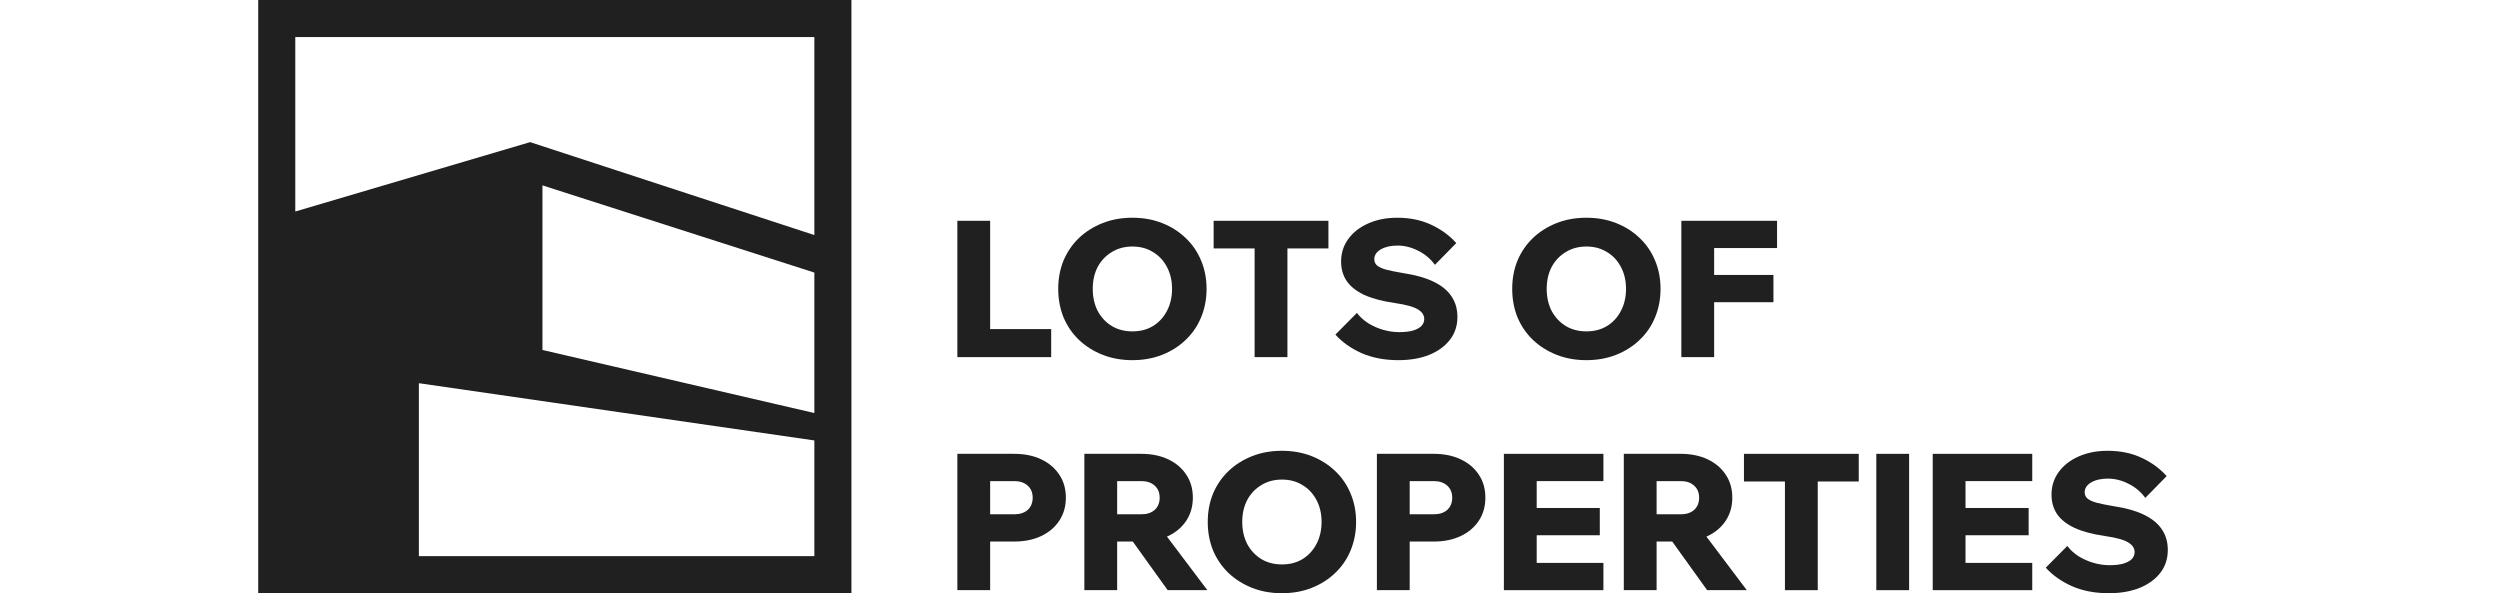<svg width="177" height="42" viewBox="0 0 107 32" fill="none" xmlns="http://www.w3.org/2000/svg">
    <path fill-rule="evenodd" clip-rule="evenodd" d="M0 32H32V0H0V32ZM30 23.759V30H8.667V20.671L30 23.759ZM30 22.28V14.704L15.333 10V18.879L30 22.28ZM30 12.68V2H2V11.409L14.667 7.667L30 12.68Z" fill="#202020"/>
    <path d="M96.426 30.622L97.589 29.449C97.746 29.662 97.949 29.847 98.195 30.005C98.449 30.162 98.72 30.282 99.008 30.364C99.296 30.447 99.581 30.488 99.862 30.488C100.157 30.488 100.403 30.46 100.602 30.406C100.808 30.344 100.962 30.262 101.065 30.159C101.168 30.049 101.219 29.922 101.219 29.778C101.219 29.573 101.106 29.401 100.88 29.264C100.654 29.12 100.232 29.003 99.615 28.914C98.957 28.818 98.415 28.674 97.99 28.482C97.565 28.283 97.249 28.037 97.043 27.742C96.838 27.44 96.735 27.087 96.735 26.682C96.735 26.223 96.865 25.815 97.126 25.458C97.386 25.102 97.743 24.824 98.195 24.625C98.655 24.419 99.176 24.317 99.759 24.317C100.451 24.317 101.065 24.443 101.6 24.697C102.142 24.951 102.591 25.28 102.947 25.684L101.795 26.857C101.562 26.535 101.261 26.281 100.89 26.096C100.527 25.911 100.157 25.818 99.779 25.818C99.409 25.818 99.107 25.887 98.874 26.024C98.641 26.161 98.525 26.339 98.525 26.559C98.525 26.682 98.569 26.788 98.658 26.878C98.754 26.967 98.919 27.046 99.152 27.114C99.385 27.176 99.707 27.241 100.119 27.31C100.757 27.406 101.288 27.556 101.713 27.762C102.145 27.968 102.467 28.229 102.68 28.544C102.899 28.859 103.009 29.233 103.009 29.665C103.009 30.145 102.872 30.56 102.598 30.91C102.323 31.259 101.946 31.53 101.466 31.722C100.993 31.907 100.445 32 99.821 32C99.08 32 98.418 31.873 97.835 31.619C97.259 31.359 96.79 31.026 96.426 30.622Z" fill="#202020"/>
    <path d="M95.697 31.835H90.328V24.481H95.697V25.952H92.097V30.364H95.697V31.835ZM95.502 28.873H91.994V27.402H95.502V28.873Z" fill="#202020"/>
    <path d="M89.054 31.835H87.285V24.481H89.054V31.835Z" fill="#202020"/>
    <path d="M84.126 31.835H82.356V25.87H84.126V31.835ZM86.337 25.973H80.145V24.481H86.337V25.973Z" fill="#202020"/>
    <path d="M75.433 31.835H73.664V24.481H76.74C77.288 24.481 77.772 24.581 78.19 24.779C78.608 24.978 78.934 25.256 79.167 25.613C79.4 25.962 79.517 26.374 79.517 26.847C79.517 27.313 79.4 27.724 79.167 28.081C78.934 28.438 78.608 28.715 78.19 28.914C77.772 29.113 77.288 29.212 76.74 29.212H75.33V27.742H76.74C77.041 27.742 77.281 27.663 77.46 27.505C77.638 27.34 77.727 27.121 77.727 26.847C77.727 26.573 77.638 26.357 77.46 26.199C77.281 26.034 77.041 25.952 76.74 25.952H75.433V31.835ZM80.298 31.835H78.159L75.701 28.41H77.717L80.298 31.835Z" fill="#202020"/>
    <path d="M72.564 31.835H67.195V24.481H72.564V25.952H68.965V30.364H72.564V31.835ZM72.369 28.873H68.862V27.402H72.369V28.873Z" fill="#202020"/>
    <path d="M62.114 31.835H60.345V24.481H63.42C63.969 24.481 64.452 24.581 64.87 24.779C65.289 24.978 65.614 25.256 65.848 25.613C66.081 25.962 66.197 26.374 66.197 26.847C66.197 27.313 66.081 27.724 65.848 28.081C65.614 28.438 65.289 28.715 64.87 28.914C64.452 29.113 63.969 29.212 63.42 29.212H62.011V27.742H63.42C63.722 27.742 63.962 27.663 64.14 27.505C64.318 27.34 64.408 27.121 64.408 26.847C64.408 26.573 64.318 26.357 64.14 26.199C63.962 26.034 63.722 25.952 63.42 25.952H62.114V31.835Z" fill="#202020"/>
    <path d="M55.222 32C54.639 32 54.104 31.904 53.617 31.712C53.13 31.52 52.705 31.253 52.342 30.91C51.985 30.567 51.708 30.162 51.509 29.696C51.317 29.223 51.221 28.709 51.221 28.153C51.221 27.598 51.317 27.087 51.509 26.62C51.708 26.154 51.985 25.75 52.342 25.407C52.705 25.064 53.13 24.797 53.617 24.605C54.104 24.413 54.639 24.317 55.222 24.317C55.805 24.317 56.34 24.413 56.826 24.605C57.313 24.797 57.735 25.064 58.092 25.407C58.455 25.75 58.733 26.154 58.925 26.62C59.124 27.087 59.223 27.598 59.223 28.153C59.223 28.709 59.124 29.223 58.925 29.696C58.733 30.162 58.455 30.567 58.092 30.91C57.735 31.253 57.313 31.52 56.826 31.712C56.34 31.904 55.805 32 55.222 32ZM55.222 30.447C55.647 30.447 56.017 30.351 56.333 30.159C56.655 29.96 56.905 29.689 57.084 29.346C57.269 28.997 57.361 28.599 57.361 28.153C57.361 27.707 57.269 27.313 57.084 26.97C56.905 26.627 56.655 26.36 56.333 26.168C56.017 25.969 55.647 25.87 55.222 25.87C54.804 25.87 54.433 25.969 54.111 26.168C53.789 26.36 53.535 26.627 53.35 26.97C53.172 27.313 53.082 27.707 53.082 28.153C53.082 28.599 53.172 28.997 53.35 29.346C53.535 29.689 53.789 29.96 54.111 30.159C54.433 30.351 54.804 30.447 55.222 30.447Z" fill="#202020"/>
    <path d="M46.334 31.835H44.565V24.481H47.64C48.188 24.481 48.672 24.581 49.09 24.779C49.508 24.978 49.834 25.256 50.067 25.613C50.3 25.962 50.417 26.374 50.417 26.847C50.417 27.313 50.3 27.724 50.067 28.081C49.834 28.438 49.508 28.715 49.09 28.914C48.672 29.113 48.188 29.212 47.64 29.212H46.231V27.742H47.64C47.942 27.742 48.182 27.663 48.36 27.505C48.538 27.34 48.627 27.121 48.627 26.847C48.627 26.573 48.538 26.357 48.36 26.199C48.182 26.034 47.942 25.952 47.64 25.952H46.334V31.835ZM51.199 31.835H49.059L46.601 28.41H48.617L51.199 31.835Z" fill="#202020"/>
    <path d="M39.483 31.835H37.714V24.481H40.79C41.338 24.481 41.822 24.581 42.24 24.779C42.658 24.978 42.984 25.256 43.217 25.613C43.45 25.962 43.567 26.374 43.567 26.847C43.567 27.313 43.45 27.724 43.217 28.081C42.984 28.438 42.658 28.715 42.24 28.914C41.822 29.113 41.338 29.212 40.79 29.212H39.381V27.742H40.79C41.092 27.742 41.331 27.663 41.51 27.505C41.688 27.34 41.777 27.121 41.777 26.847C41.777 26.573 41.688 26.357 41.51 26.199C41.331 26.034 41.092 25.952 40.79 25.952H39.483V31.835Z" fill="#202020"/>
    <path d="M78.537 19.264H76.768V11.91H81.931V13.38H78.537V19.264ZM81.736 16.302H78.434V14.831H81.736V16.302Z" fill="#202020"/>
    <path d="M71.645 19.428C71.062 19.428 70.527 19.332 70.04 19.14C69.553 18.948 69.128 18.681 68.765 18.338C68.408 17.995 68.13 17.591 67.932 17.125C67.74 16.651 67.644 16.137 67.644 15.582C67.644 15.026 67.74 14.515 67.932 14.049C68.13 13.583 68.408 13.178 68.765 12.835C69.128 12.492 69.553 12.225 70.04 12.033C70.527 11.841 71.062 11.745 71.645 11.745C72.228 11.745 72.762 11.841 73.249 12.033C73.736 12.225 74.158 12.492 74.514 12.835C74.878 13.178 75.156 13.583 75.348 14.049C75.546 14.515 75.646 15.026 75.646 15.582C75.646 16.137 75.546 16.651 75.348 17.125C75.156 17.591 74.878 17.995 74.514 18.338C74.158 18.681 73.736 18.948 73.249 19.14C72.762 19.332 72.228 19.428 71.645 19.428ZM71.645 17.875C72.07 17.875 72.44 17.779 72.756 17.587C73.078 17.389 73.328 17.118 73.506 16.775C73.692 16.425 73.784 16.027 73.784 15.582C73.784 15.136 73.692 14.742 73.506 14.399C73.328 14.056 73.078 13.789 72.756 13.597C72.44 13.398 72.07 13.298 71.645 13.298C71.226 13.298 70.856 13.398 70.534 13.597C70.212 13.789 69.958 14.056 69.773 14.399C69.594 14.742 69.505 15.136 69.505 15.582C69.505 16.027 69.594 16.425 69.773 16.775C69.958 17.118 70.212 17.389 70.534 17.587C70.856 17.779 71.226 17.875 71.645 17.875Z" fill="#202020"/>
    <path d="M58.106 18.05L59.268 16.878C59.426 17.09 59.628 17.275 59.875 17.433C60.129 17.591 60.4 17.711 60.688 17.793C60.976 17.875 61.26 17.916 61.541 17.916C61.836 17.916 62.083 17.889 62.282 17.834C62.488 17.773 62.642 17.69 62.745 17.587C62.848 17.478 62.899 17.351 62.899 17.207C62.899 17.001 62.786 16.83 62.56 16.692C62.333 16.549 61.912 16.432 61.294 16.343C60.636 16.247 60.094 16.103 59.669 15.911C59.244 15.712 58.929 15.465 58.723 15.17C58.517 14.868 58.414 14.515 58.414 14.111C58.414 13.651 58.545 13.243 58.805 12.887C59.066 12.53 59.422 12.252 59.875 12.054C60.334 11.848 60.856 11.745 61.438 11.745C62.131 11.745 62.745 11.872 63.28 12.126C63.821 12.379 64.27 12.709 64.627 13.113L63.475 14.286C63.242 13.963 62.94 13.71 62.57 13.524C62.206 13.339 61.836 13.247 61.459 13.247C61.089 13.247 60.787 13.315 60.554 13.453C60.321 13.59 60.204 13.768 60.204 13.987C60.204 14.111 60.249 14.217 60.338 14.306C60.434 14.395 60.599 14.474 60.832 14.543C61.065 14.604 61.387 14.67 61.798 14.738C62.436 14.834 62.968 14.985 63.393 15.191C63.825 15.396 64.147 15.657 64.36 15.973C64.579 16.288 64.689 16.662 64.689 17.094C64.689 17.574 64.552 17.988 64.277 18.338C64.003 18.688 63.626 18.959 63.146 19.151C62.673 19.336 62.124 19.428 61.5 19.428C60.76 19.428 60.098 19.302 59.515 19.048C58.939 18.787 58.469 18.455 58.106 18.05Z" fill="#202020"/>
    <path d="M55.519 19.264H53.749V13.298H55.519V19.264ZM57.73 13.401H51.538V11.91H57.73V13.401Z" fill="#202020"/>
    <path d="M47.156 19.428C46.573 19.428 46.038 19.332 45.551 19.14C45.065 18.948 44.639 18.681 44.276 18.338C43.919 17.995 43.642 17.591 43.443 17.125C43.251 16.651 43.155 16.137 43.155 15.582C43.155 15.026 43.251 14.515 43.443 14.049C43.642 13.583 43.919 13.178 44.276 12.835C44.639 12.492 45.065 12.225 45.551 12.033C46.038 11.841 46.573 11.745 47.156 11.745C47.739 11.745 48.274 11.841 48.761 12.033C49.247 12.225 49.669 12.492 50.026 12.835C50.389 13.178 50.667 13.583 50.859 14.049C51.058 14.515 51.157 15.026 51.157 15.582C51.157 16.137 51.058 16.651 50.859 17.125C50.667 17.591 50.389 17.995 50.026 18.338C49.669 18.681 49.247 18.948 48.761 19.14C48.274 19.332 47.739 19.428 47.156 19.428ZM47.156 17.875C47.581 17.875 47.951 17.779 48.267 17.587C48.589 17.389 48.839 17.118 49.018 16.775C49.203 16.425 49.295 16.027 49.295 15.582C49.295 15.136 49.203 14.742 49.018 14.399C48.839 14.056 48.589 13.789 48.267 13.597C47.951 13.398 47.581 13.298 47.156 13.298C46.738 13.298 46.367 13.398 46.045 13.597C45.723 13.789 45.469 14.056 45.284 14.399C45.106 14.742 45.017 15.136 45.017 15.582C45.017 16.027 45.106 16.425 45.284 16.775C45.469 17.118 45.723 17.389 46.045 17.587C46.367 17.779 46.738 17.875 47.156 17.875Z" fill="#202020"/>
    <path d="M42.775 19.264H37.714V11.91H39.483V17.752H42.775V19.264Z" fill="#202020"/>
</svg>
